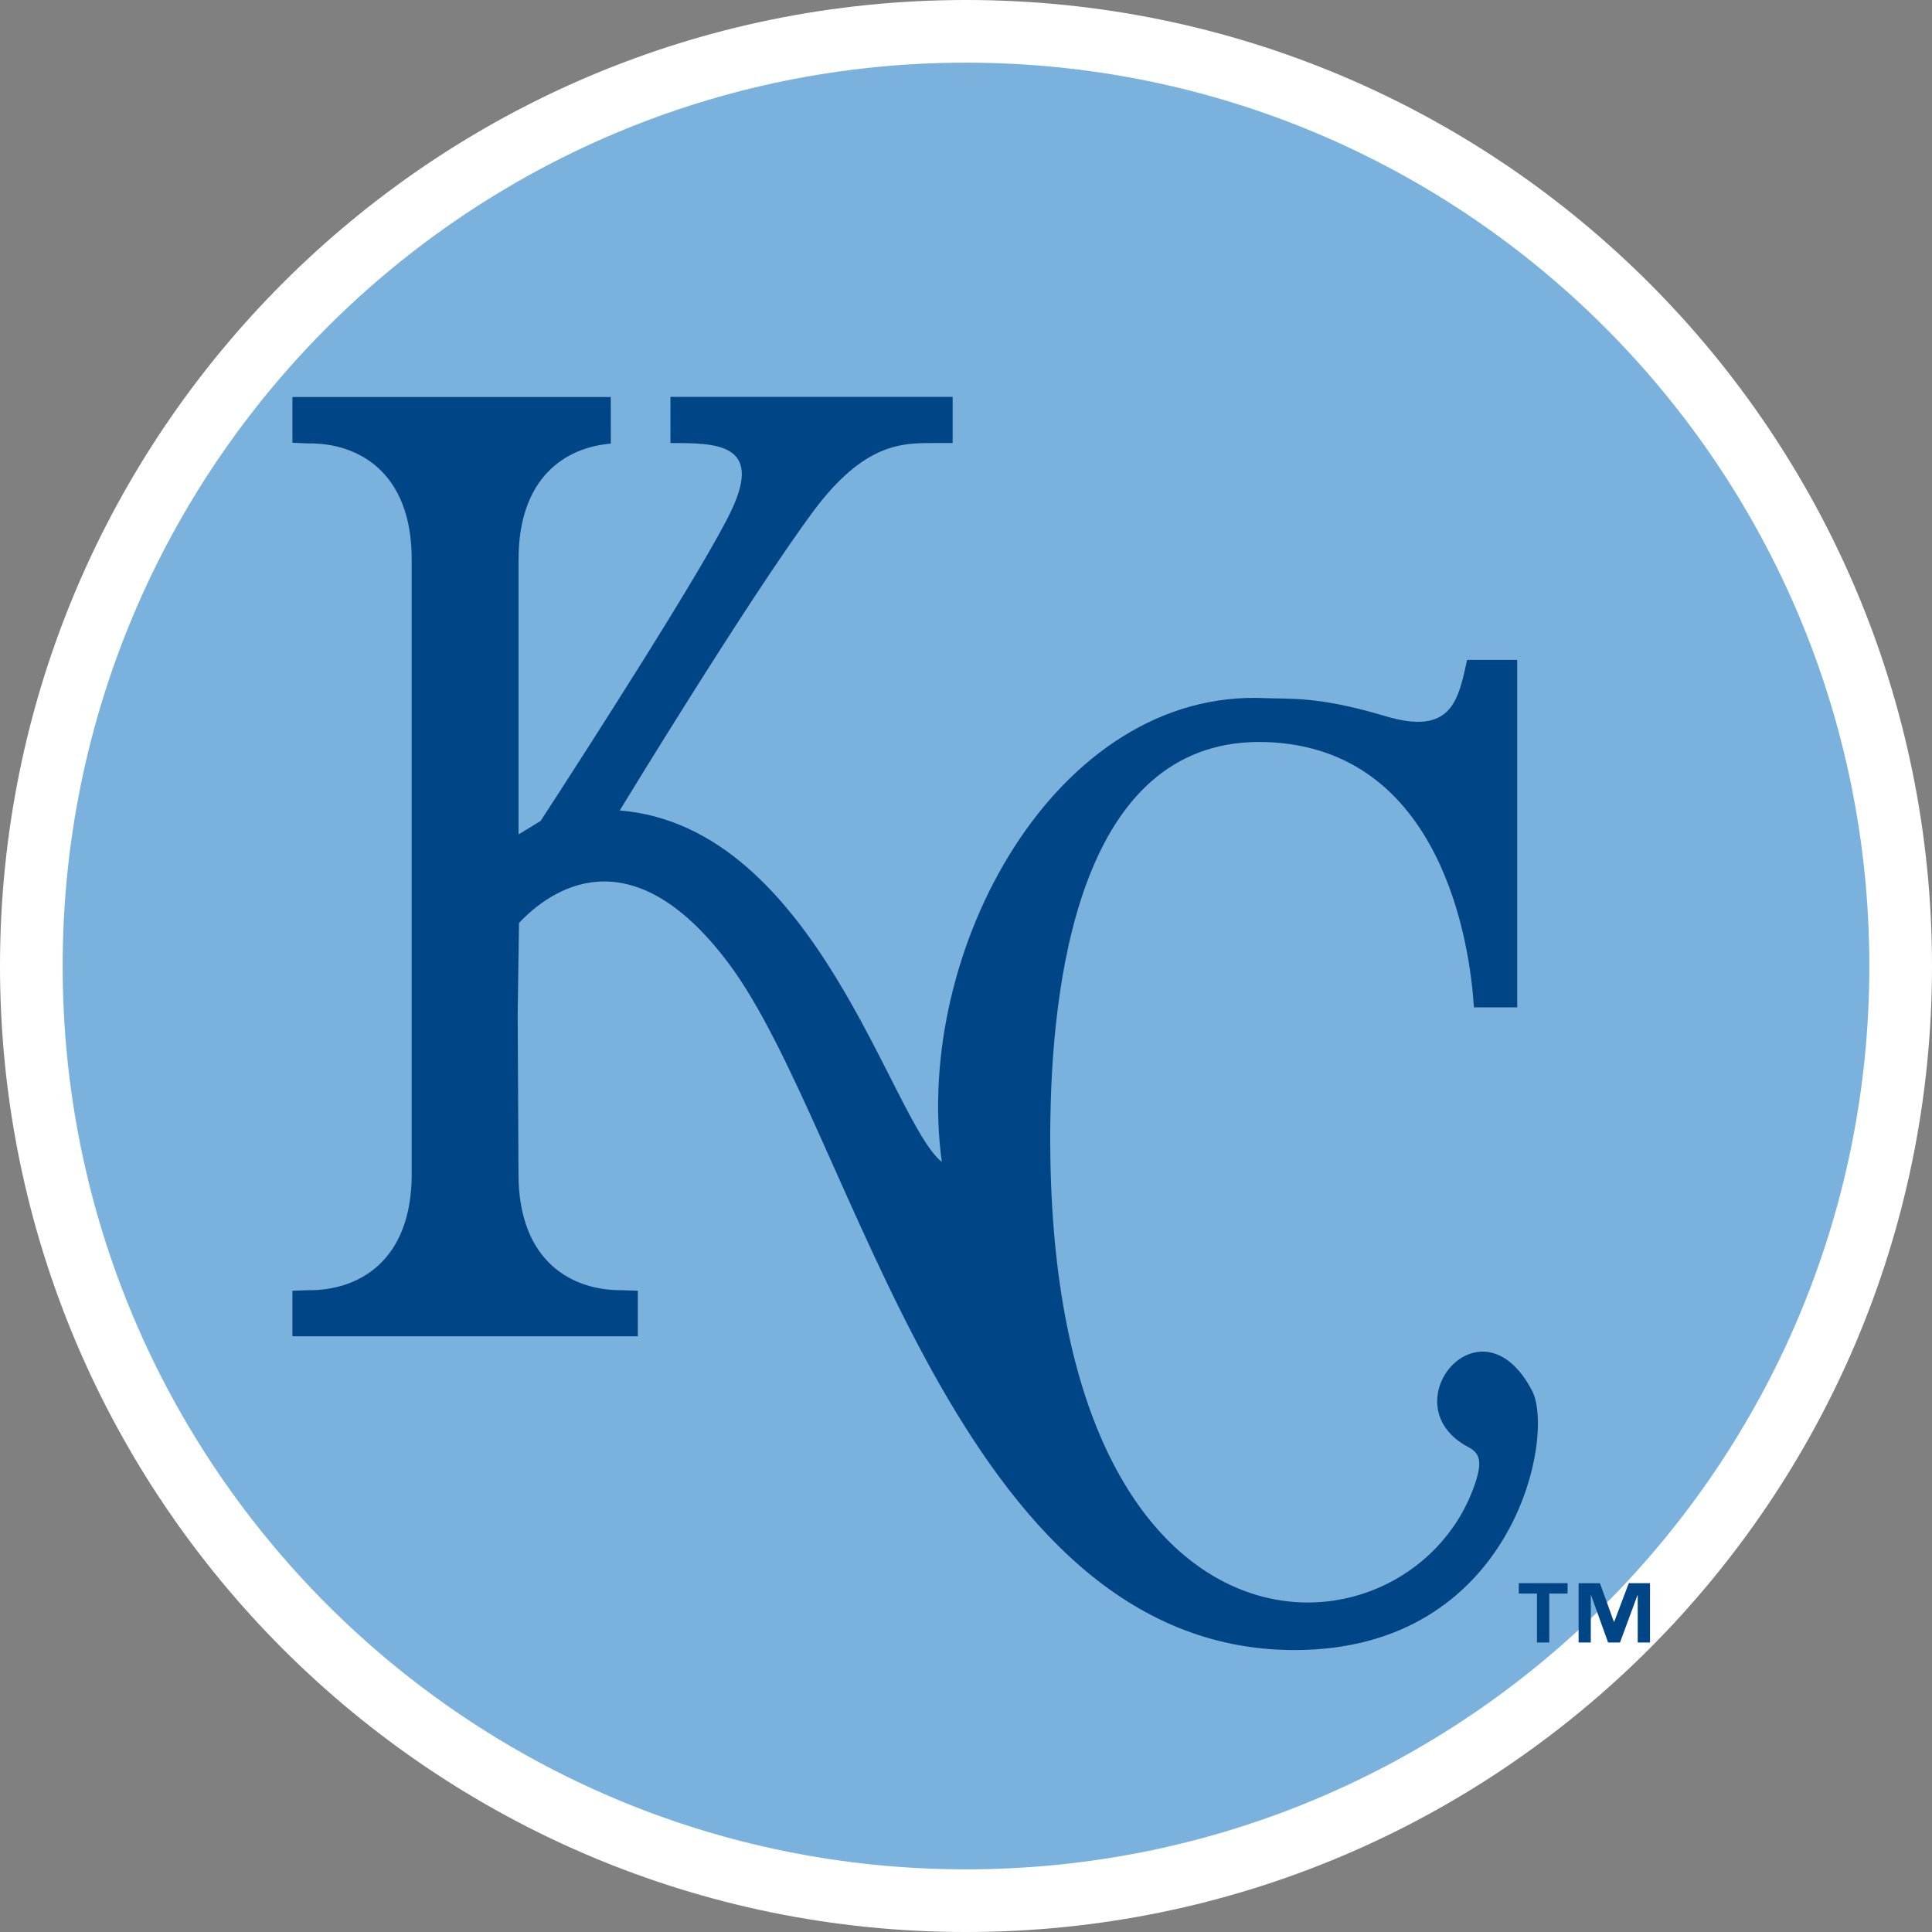 <svg width="185" height="185" viewBox="0 0 185 185" fill="none" xmlns="http://www.w3.org/2000/svg">
<rect x="0" y="0" width="185" height="185" fill="#808080" stroke="none"/>
<g id="KC">
<path id="Ellipse 3" d="M182 92.5C182 141.929 141.929 182 92.5 182C43.071 182 3 141.929 3 92.5C3 43.071 43.071 3 92.5 3C141.929 3 182 43.071 182 92.5Z" fill="#7AB2DD" stroke="white" stroke-width="6"/>
<g id="118 1" clip-path="url(#clip0_1_114)">
<g id="Group">
<path id="Vector" d="M39.422 53.568C39.422 45.115 34.203 42.398 29.526 42.461L28 42.398V38.018H58.484L58.49 42.48C54.12 42.839 49.655 45.739 49.655 53.568V79.9L51.768 78.609C56.16 71.854 67.688 53.938 70.086 48.764C73.039 42.424 68.526 42.424 64.198 42.424V38H91.22V42.424H89.318C86.378 42.424 82.741 42.424 77.885 48.953C71.677 57.323 59.346 77.605 59.346 77.605C78.23 79.15 85.334 107.424 90.184 111.26C87.411 91.062 101.107 65.875 121.199 66.852C123.448 66.951 126.217 66.643 132.629 68.567C139.043 70.49 139.63 67.04 140.487 63.184H145.283V96.462H141.134C140.791 90.699 138.173 71.638 121.252 71.058C104.051 70.49 100.814 92.217 100.581 107.044C99.719 161.839 134.712 160.114 141.122 142.415C142.058 139.859 141.65 139.128 140.599 138.569C132.973 134.54 141.814 123.76 146.712 133.186C148.958 137.512 144.938 158.002 123.964 158.002C91.401 158.002 81.872 108.37 69.748 92.217C60.302 79.638 52.598 85.3 49.699 88.378L49.572 97.021L49.649 112.418C49.649 120.88 54.863 123.597 59.55 123.542L61.077 123.595V127.958H28V123.595L29.527 123.542C34.204 123.595 39.423 120.877 39.423 112.416L39.422 53.568ZM150.104 152.592H148.351V157.279H147.173V152.592H145.431V151.598H150.105V152.593L150.104 152.592ZM158 157.279H156.821V152.754H156.795L155.124 157.278H153.983L152.36 152.754H152.327V157.278H151.159V151.599H153.203L154.54 155.301H154.567L155.966 151.596H157.999V157.278L158 157.279Z" fill="#004687"/>
</g>
</g>
</g>
<defs>
<clipPath id="clip0_1_114">
<rect width="130" height="120" fill="white" transform="translate(28 38)"/>
</clipPath>
</defs>
</svg>
